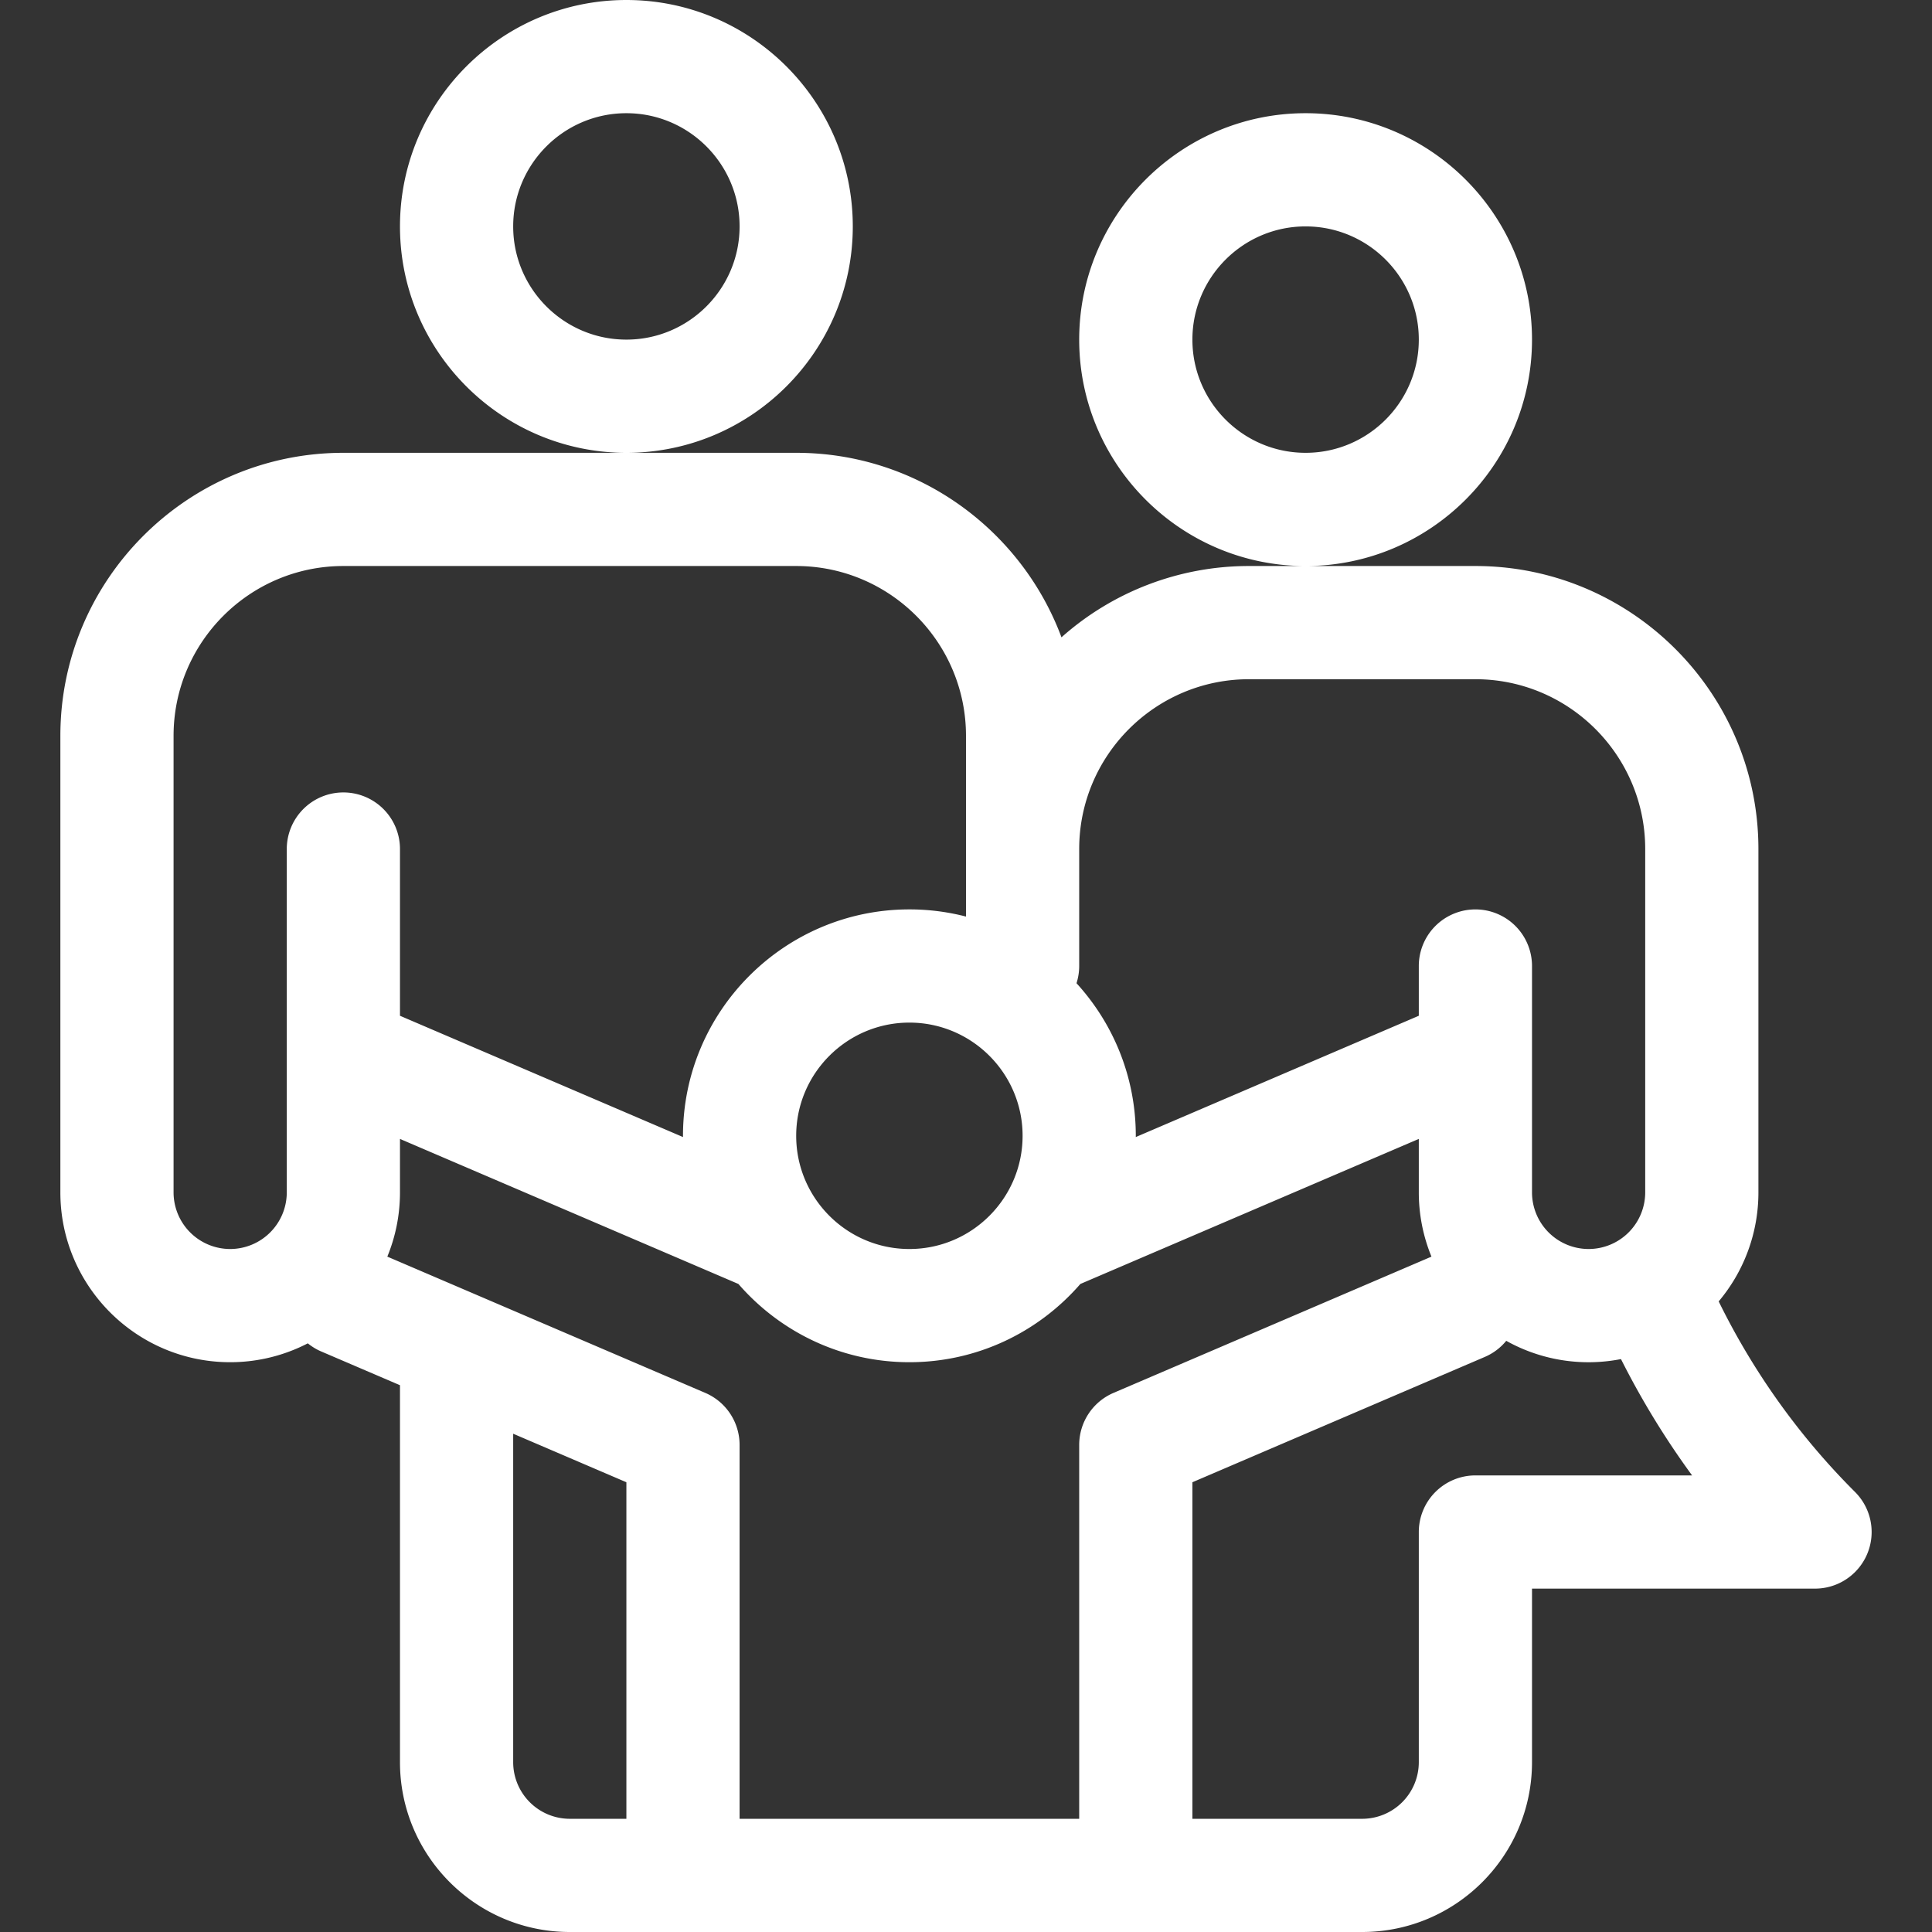 <?xml version="1.0" standalone="no"?><!DOCTYPE svg PUBLIC "-//W3C//DTD SVG 1.1//EN" "http://www.w3.org/Graphics/SVG/1.1/DTD/svg11.dtd"><svg t="1640420111614" class="icon" viewBox="0 0 1024 1024" version="1.1" xmlns="http://www.w3.org/2000/svg" p-id="3581" xmlns:xlink="http://www.w3.org/1999/xlink" width="200" height="200"><rect x="0" y="0" width="1024" height="1024" fill="#333333" stroke="none"/><defs><style type="text/css"></style></defs><path d="M983.213 790.784a377.736 377.736 0 0 1-72.272-101.016A89.568 89.568 0 0 0 931.997 632V450c0-82.712-67.288-150-150-150h-120a149.36 149.36 0 0 0-99.392 37.792C541.357 280.752 486.349 240 421.997 240h-240C99.285 240 31.997 307.288 31.997 390V632c0 49.624 40.376 90 90 90 14.816 0 28.8-3.624 41.144-10 2.096 1.696 4.44 3.16 7.04 4.272l41.816 17.92v199.808c0 49.624 40.376 90 90 90h420c49.624 0 90-40.376 90-90v-92h150a30 30 0 0 0 21.216-51.216zM571.997 512v-62C571.997 400.376 612.373 360 661.997 360h120C831.621 360 871.997 400.376 871.997 450V632a30.032 30.032 0 0 1-30 30A30.032 30.032 0 0 1 811.997 632V512.008a30 30 0 0 0-60 0v26.368l-150.016 64.288 0.016-0.664c0-31.128-11.92-59.52-31.424-80.872 0.92-2.88 1.424-5.944 1.424-9.128z m-30 90c0 33.088-26.92 60-60 60s-60-26.912-60-60 26.92-60 60-60 60 26.912 60 60z m-360-181.992a30 30 0 0 0-30 30V632a30.032 30.032 0 0 1-30 30A30.032 30.032 0 0 1 91.997 632V390c0-49.624 40.376-90 90-90h240C471.621 300 511.997 340.376 511.997 390v95.8a119.792 119.792 0 0 0-30-3.8c-66.168 0-120 53.832-120 120l0.016 0.664L211.997 538.376V450.008a30 30 0 0 0-30-30zM331.997 964h-30a30.032 30.032 0 0 1-30-30V759.904l60 25.72V964z m240-198.16v198.16H391.997V765.84a30 30 0 0 0-18.184-27.576l-168.52-72.224c4.312-10.504 6.704-22 6.704-34.04v-28.344l179.384 76.88c22.016 25.368 54.464 41.464 90.616 41.464 36.16 0 68.6-16.096 90.616-41.472L751.997 603.648V632c0 12.04 2.4 23.536 6.704 34.04l-168.52 72.224A30 30 0 0 0 571.997 765.84z m210 16.16A30 30 0 0 0 751.997 812v122a30.032 30.032 0 0 1-30 30H631.997V785.624l155-66.432a29.824 29.824 0 0 0 11.344-8.528 89.424 89.424 0 0 0 60.808 9.68 436.912 436.912 0 0 0 37.696 61.656H781.997zM331.997 0c66.168 0 120 53.832 120 120s-53.832 120-120 120-120-53.832-120-120 53.832-120 120-120z m0 180c33.08 0 60-26.912 60-60s-26.92-60-60-60S271.997 86.912 271.997 120s26.92 60 60 60z m360-120c66.168 0 120 53.832 120 120s-53.832 120-120 120-120-53.832-120-120 53.832-120 120-120z m0 180c33.08 0 60-26.912 60-60S725.077 120 691.997 120 631.997 146.912 631.997 180s26.92 60 60 60z" fill="#ffffff" p-id="3582"></path></svg>